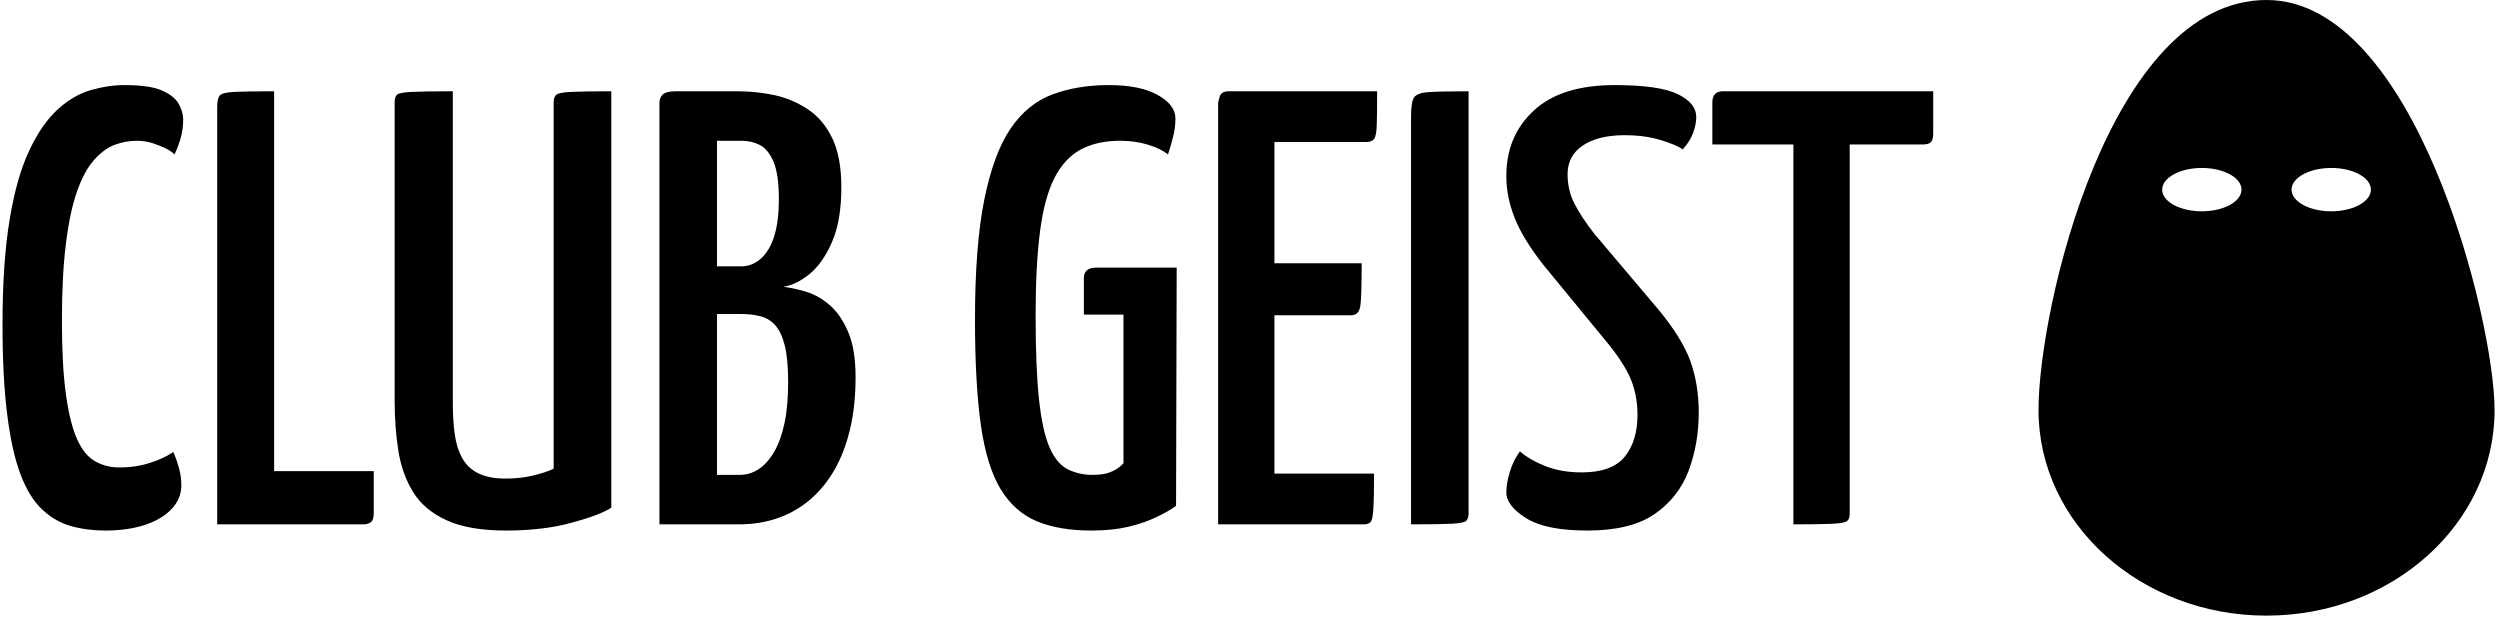 <svg xmlns="http://www.w3.org/2000/svg" version="1.1" xmlns:xlink="http://www.w3.org/1999/xlink" xmlns:svgjs="http://svgjs.dev/svgjs" width="2000" height="494" viewBox="0 0 2000 494"><g transform="matrix(1,0,0,1,-1.212,-0.749)"><svg viewBox="0 0 396 98" data-background-color="#ffffff" preserveAspectRatio="xMidYMid meet" height="494" width="2000" xmlns="http://www.w3.org/2000/svg" xmlns:xlink="http://www.w3.org/1999/xlink"><g id="tight-bounds" transform="matrix(1,0,0,1,0.24,0.149)"><svg viewBox="0 0 395.52 97.703" height="97.703" width="395.52"><g><svg viewBox="0 0 510.478 126.1" height="97.703" width="395.52"><g transform="matrix(1,0,0,1,0,17.428)"><svg viewBox="0 0 395.52 91.245" height="91.245" width="395.52"><g><svg viewBox="0 0 395.52 91.245" height="91.245" width="395.52"><g><svg viewBox="0 0 395.52 91.245" height="91.245" width="395.52"><g transform="matrix(1,0,0,1,0,0)"><svg width="395.52" viewBox="1.35 -35.5 156.03 36" height="91.245" data-palette-color="#6b7280"><path d="M9.65 0.5L9.65 0.5Q8.15 0.5 6.85 0.13 5.55-0.25 4.53-1.23 3.5-2.2 2.8-4.05 2.1-5.9 1.73-8.88 1.35-11.85 1.35-16.15L1.35-16.15Q1.35-21.2 1.93-24.65 2.5-28.1 3.53-30.25 4.55-32.4 5.83-33.55 7.1-34.7 8.5-35.1 9.9-35.5 11.2-35.5L11.2-35.5Q13.2-35.5 14.2-35.08 15.2-34.65 15.58-34 15.95-33.35 15.95-32.7L15.95-32.7Q15.95-31.9 15.73-31.15 15.5-30.4 15.25-29.9L15.25-29.9Q15-30.15 14.55-30.38 14.1-30.6 13.5-30.8 12.9-31 12.2-31L12.2-31Q11.3-31 10.43-30.68 9.55-30.35 8.75-29.45 7.95-28.55 7.38-26.93 6.8-25.3 6.48-22.73 6.15-20.15 6.15-16.45L6.15-16.45Q6.15-12.8 6.48-10.48 6.8-8.15 7.38-6.88 7.95-5.6 8.83-5.1 9.7-4.6 10.8-4.6L10.8-4.6Q12.15-4.6 13.3-4.98 14.45-5.35 15.15-5.85L15.15-5.85Q15.4-5.3 15.6-4.6 15.8-3.9 15.8-3.15L15.8-3.15Q15.8-2.1 15.05-1.28 14.3-0.45 12.9 0.03 11.5 0.5 9.65 0.5ZM30.5 0L18.7 0 18.7-33.75Q18.7-34.4 18.9-34.65 19.1-34.9 20.07-34.95 21.05-35 23.3-35L23.3-35 23.3-4.3 31.35-4.3 31.35-0.9Q31.35-0.35 31.12-0.18 30.9 0 30.5 0L30.5 0ZM42.04 0.5L42.04 0.5Q39.04 0.5 37.24-0.33 35.44-1.15 34.54-2.6 33.64-4.05 33.34-5.95 33.04-7.85 33.04-10L33.04-10 33.04-34.1Q33.04-34.55 33.24-34.73 33.44-34.9 34.42-34.95 35.39-35 37.74-35L37.74-35 37.74-9.85Q37.74-8.45 37.89-7.33 38.04-6.2 38.49-5.38 38.94-4.55 39.79-4.13 40.64-3.7 42.04-3.7L42.04-3.7Q43.19-3.7 44.24-3.95 45.29-4.2 45.89-4.5L45.89-4.5 45.89-34.1Q45.89-34.55 46.12-34.73 46.34-34.9 47.29-34.95 48.24-35 50.55-35L50.55-35 50.55-1.35Q49.64-0.75 47.34-0.13 45.04 0.5 42.04 0.5ZM60.84 0L54.44 0 54.44-34.05Q54.44-34.5 54.72-34.75 54.99-35 55.79-35L55.79-35 60.74-35Q62.29-35 63.77-34.68 65.24-34.35 66.47-33.52 67.69-32.7 68.42-31.18 69.14-29.65 69.14-27.25L69.14-27.25Q69.14-24.55 68.39-22.83 67.64-21.1 66.57-20.23 65.49-19.35 64.44-19.2L64.44-19.2Q65.29-19.1 66.29-18.8 67.29-18.5 68.19-17.73 69.09-16.95 69.69-15.55 70.29-14.15 70.29-11.9L70.29-11.9Q70.29-9.55 69.84-7.68 69.39-5.8 68.57-4.38 67.74-2.95 66.59-1.98 65.44-1 63.99-0.5 62.54 0 60.84 0L60.84 0ZM59.09-17L59.09-4 60.94-4Q61.74-4 62.44-4.45 63.14-4.9 63.69-5.83 64.24-6.75 64.54-8.15 64.84-9.55 64.84-11.5L64.84-11.5Q64.84-13.35 64.57-14.45 64.29-15.55 63.79-16.1 63.29-16.65 62.59-16.82 61.89-17 60.99-17L60.99-17 59.09-17ZM59.09-31L59.09-20.85 61.04-20.85Q61.94-20.85 62.64-21.48 63.34-22.1 63.72-23.3 64.09-24.5 64.09-26.3L64.09-26.3Q64.09-28.25 63.67-29.28 63.24-30.3 62.57-30.65 61.89-31 61.09-31L61.09-31 59.09-31ZM89.34 0.5L89.34 0.5Q86.74 0.5 84.94-0.25 83.14-1 82.01-2.85 80.89-4.7 80.41-8.05 79.94-11.4 79.94-16.55L79.94-16.55Q79.94-22.5 80.69-26.23 81.44-29.95 82.81-31.98 84.19-34 86.21-34.75 88.24-35.5 90.74-35.5L90.74-35.5Q93.29-35.5 94.71-34.7 96.14-33.9 96.14-32.8L96.14-32.8Q96.14-32.05 95.94-31.28 95.74-30.5 95.54-29.9L95.54-29.9Q94.89-30.4 93.86-30.7 92.84-31 91.69-31L91.69-31Q89.79-31 88.46-30.28 87.14-29.55 86.34-27.95 85.54-26.35 85.19-23.63 84.84-20.9 84.84-16.9L84.84-16.9Q84.84-12.7 85.11-10.13 85.39-7.55 85.96-6.23 86.54-4.9 87.44-4.45 88.34-4 89.44-4L89.44-4Q90.24-4 90.74-4.17 91.24-4.35 91.54-4.58 91.84-4.8 91.94-4.95L91.94-4.95 91.94-16.95 88.74-16.95 88.74-19.9Q88.74-20.75 89.74-20.75L89.74-20.75 96.24-20.75 96.19-1.5Q95.59-1.05 94.59-0.58 93.59-0.1 92.31 0.2 91.04 0.5 89.34 0.5ZM111.34 0L99.59 0 99.59-34.1Q99.59-34.1 99.71-34.55 99.84-35 100.44-35L100.44-35 112.44-35Q112.44-33.15 112.41-32.3 112.39-31.45 112.21-31.18 112.04-30.9 111.59-30.9L111.59-30.9 104.14-30.9 104.14-4.1 112.19-4.1Q112.19-2.2 112.14-1.33 112.09-0.45 111.94-0.23 111.79 0 111.34 0L111.34 0ZM110.34-16.9L100.09-16.9 100.09-21.1 111.19-21.1Q111.19-18.5 111.09-17.7 110.99-16.9 110.34-16.9L110.34-16.9ZM115.18 0L115.18 0 115.18-32.95Q115.18-34 115.38-34.43 115.58-34.85 116.56-34.93 117.53-35 119.83-35L119.83-35 119.83-0.9Q119.83-0.45 119.63-0.28 119.43-0.1 118.46-0.05 117.48 0 115.18 0ZM129.43 0.5L129.43 0.5Q126.08 0.5 124.48-0.5 122.88-1.5 122.88-2.6L122.88-2.6Q122.88-3.3 123.16-4.23 123.43-5.15 123.98-5.9L123.98-5.9Q124.78-5.2 126.06-4.7 127.33-4.2 128.98-4.2L128.98-4.2Q131.43-4.2 132.46-5.48 133.48-6.75 133.48-8.85L133.48-8.85Q133.48-10.45 132.91-11.8 132.33-13.15 130.78-15L130.78-15 125.93-20.9Q124.23-23.05 123.56-24.75 122.88-26.45 122.88-28.15L122.88-28.15Q122.88-31.4 125.11-33.45 127.33-35.5 131.63-35.5L131.63-35.5Q135.23-35.5 136.73-34.77 138.23-34.05 138.23-32.9L138.23-32.9Q138.23-32.35 137.98-31.65 137.73-30.95 137.13-30.3L137.13-30.3Q136.68-30.65 135.38-31.05 134.08-31.45 132.43-31.45L132.43-31.45Q130.33-31.45 129.08-30.63 127.83-29.8 127.83-28.3L127.83-28.3Q127.83-27 128.38-25.93 128.93-24.85 129.98-23.5L129.98-23.5 135.18-17.35Q137.08-15.05 137.76-13.18 138.43-11.3 138.43-9.05L138.43-9.05Q138.43-6.5 137.61-4.33 136.78-2.15 134.86-0.83 132.93 0.5 129.43 0.5ZM146.08 0L146.08 0 146.08-34.4Q146.08-34.4 146.2-34.48 146.33-34.55 146.98-34.55L146.98-34.55 149.78-34.55Q150.43-34.55 150.53-34.48 150.63-34.4 150.63-34.4L150.63-34.4 150.63-0.85Q150.63-0.45 150.43-0.28 150.23-0.1 149.28-0.05 148.33 0 146.08 0ZM156.53-30.7L139.53-30.7 139.53-34.1Q139.53-35 140.38-35L140.38-35 157.38-35 157.38-31.6Q157.38-31.1 157.2-30.9 157.03-30.7 156.53-30.7L156.53-30.7Z" opacity="1" transform="matrix(1,0,0,1,0,0)" fill="#000000" class="undefined-text-0" data-fill-palette-color="primary" id="text-0"></path></svg></g></svg></g></svg></g></svg></g><g transform="matrix(1,0,0,1,417.061,0)"><svg viewBox="0 0 93.417 126.1" height="126.1" width="93.417"><g><svg xmlns="http://www.w3.org/2000/svg" xmlns:xlink="http://www.w3.org/1999/xlink" version="1.1" x="0" y="0" viewBox="12.96 0 74.082 100" enable-background="new 0 0 100 100" xml:space="preserve" height="126.1" width="93.417" class="icon-icon-0" data-fill-palette-color="accent" id="icon-0"><path d="M50 0c-25.437 0-37.04 50.003-37.04 66.604C12.959 85.05 29.541 100 50 100c20.459 0 37.042-14.95 37.042-33.396C87.041 52.016 74.159 0 50 0zM39.488 34.323c-3.556 0-6.437-1.577-6.437-3.521s2.881-3.52 6.437-3.52c3.561 0 6.446 1.576 6.446 3.52S43.048 34.323 39.488 34.323zM60.513 34.323c-3.561 0-6.447-1.577-6.447-3.521s2.887-3.52 6.447-3.52c3.555 0 6.44 1.576 6.44 3.52S64.067 34.323 60.513 34.323z" fill="#000000" data-fill-palette-color="accent"></path></svg></g></svg></g></svg></g><defs></defs></svg><rect width="395.52" height="97.703" fill="none" stroke="none" visibility="hidden"></rect></g></svg></g></svg>